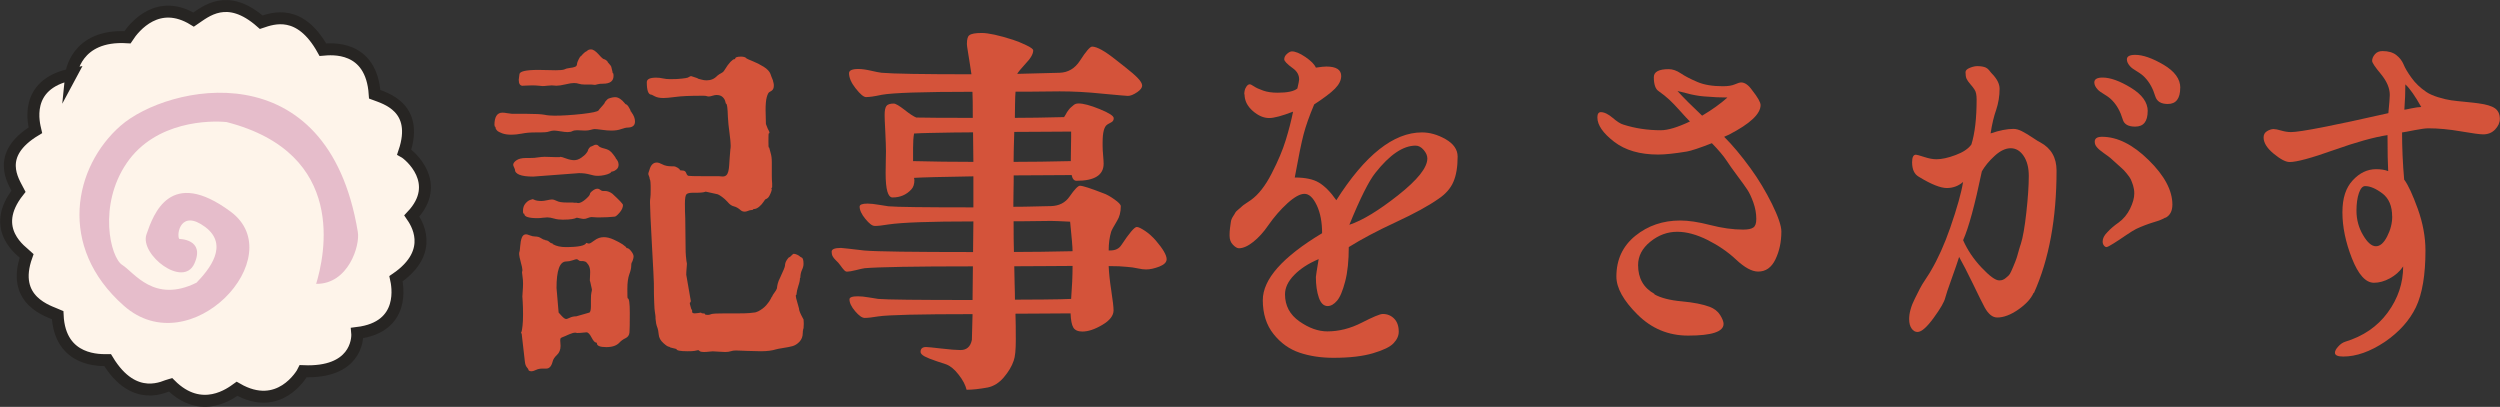 <?xml version="1.0" encoding="UTF-8"?>
<svg id="_レイヤー_1" data-name="レイヤー_1" xmlns="http://www.w3.org/2000/svg" viewBox="0 0 297.16 48.36">
  <rect x="0" y="0" width="297.16" height="48.36" fill="#333333" stroke="none"/>
  <defs>
    <style>
      .cls-1 {
        fill: #e6bdcb;
      }

      .cls-2 {
        fill: #fef4ea;
        stroke: #272523;
        stroke-miterlimit: 10;
        stroke-width: 1.42px;
      }

      .cls-3 {
        fill: #d4533a;
      }
    </style>
  </defs>
  <g>
    <path class="cls-3" d="M58.77,14.88c0-.99.32-1.49.95-1.49.14,0,.34.02.62.07.27.04.45.07.54.07h1.77c.99,0,1.68.04,2.06.11.38.08.78.11,1.2.11.93,0,2.01-.07,3.24-.2,1.22-.14,1.89-.28,2-.43.03-.06.16-.22.39-.47.23-.25.35-.41.35-.47,0-.03.06-.11.19-.25.12-.13.2-.2.23-.2.3-.12.58-.18.82-.18.19,0,.38.07.58.2.19.13.35.28.47.43.12.15.2.23.23.23.08,0,.17.08.27.23.1.15.17.29.23.4l.08.23c.05,0,.08.03.08.09.27.36.41.72.41,1.08,0,.45-.26.69-.78.72-.25,0-.53.06-.85.18-.32.12-.71.18-1.17.18-.33,0-.71-.03-1.13-.09-.43-.06-.71-.09-.85-.09-.11,0-.27.03-.47.09-.21.06-.43.09-.68.09-.11,0-.27,0-.49-.02-.22-.01-.37-.02-.45-.02-.25,0-.44.04-.58.11-.14.08-.33.11-.58.11-.19,0-.47-.03-.82-.09-.36-.06-.62-.09-.78-.09s-.36.04-.58.11c-.22.08-.56.11-1.03.11h-.58c-.6,0-1.15.04-1.63.14-.48.09-.89.13-1.22.13-.44,0-.81-.05-1.11-.16-.3-.11-.51-.22-.62-.34-.11-.12-.17-.22-.17-.32s-.03-.13-.08-.13c-.03-.03-.04-.09-.04-.18ZM73.53,19.56c0,.24-.08.43-.23.56-.15.13-.3.22-.43.25l-.21.04c0,.06-.07.13-.21.2-.14.08-.34.14-.6.2-.26.06-.53.09-.8.09s-.59-.05-.95-.16c-.36-.1-.78-.16-1.28-.16l-5.44.41c-1.46,0-2.18-.29-2.18-.86,0-.03-.04-.11-.1-.25-.07-.13-.1-.23-.1-.29,0-.18.13-.36.39-.54.26-.18.64-.27,1.13-.27h.49c.36,0,.67-.02.93-.07.26-.04.53-.07.8-.07.17,0,.41,0,.72.02.32.01.53.02.64.02h.33c.08,0,.13,0,.14-.02.01-.01.03-.02.06-.02.08,0,.3.07.66.2.36.13.67.2.95.2s.55-.09.82-.27c.27-.18.48-.36.62-.54.14-.18.21-.3.21-.36s.05-.15.14-.27c.1-.12.17-.18.23-.18l.21-.09c.14-.09.26-.13.37-.13s.21.04.29.13c.08.12.31.23.68.32s.62.21.76.36c.03,0,.14.12.33.36.19.24.29.39.29.45.22.24.33.48.33.72ZM62.15,10.2c-.33,0-.49-.24-.49-.72l.08-.63c0-.36.74-.54,2.23-.54.25,0,.61,0,1.09.02.48.02.82.02,1.01.02.49,0,.82-.03.99-.09.17-.09.38-.15.66-.18.27-.03.49-.07.64-.14.15-.06.23-.18.23-.36,0-.09.06-.26.19-.52.12-.25.21-.38.27-.38l.25-.27c.19-.18.3-.27.33-.27s.1-.04.21-.14c.11-.09.25-.13.41-.13.25,0,.54.2.89.58.34.39.56.58.64.58.06,0,.14.04.27.13.12.09.19.17.19.23l.12.14c.05.06.12.14.21.25.08.11.12.2.12.29.08.3.12.47.12.49,0,.09.01.14.04.14.06,0,.08.11.08.31,0,.63-.41.94-1.24.94-.28,0-.5.02-.66.07-.17.04-.26.07-.29.07-.06,0-.13,0-.23-.02s-.25-.02-.47-.02h-.54c-.27,0-.5-.03-.68-.09-.18-.06-.38-.09-.6-.09s-.56.05-1.01.16c-.45.11-.82.16-1.09.16-.06,0-.14,0-.25-.02-.11-.01-.21-.02-.29-.02-.14,0-.32.02-.54.04-.22.03-.4.04-.54.04-.06,0-.21-.01-.45-.04-.25-.03-.52-.04-.82-.04-.14,0-.34,0-.6.02-.26.02-.42.02-.47.02ZM64.83,28.56c.17,0,.32.06.45.18.14.12.23.18.29.18.08,0,.12.02.12.04,0,.06.03.09.08.09.38.21.88.32,1.48.32,1.51,0,2.32-.17,2.43-.5.03,0,.08.02.14.04.07.03.13.04.19.04.11,0,.33-.13.66-.38.33-.25.7-.38,1.11-.38.36,0,.75.1,1.17.29.43.2.78.38,1.05.56l.41.32s.04.03.04.09c0,.03.03.04.08.04.14,0,.3.12.49.36s.29.45.29.63c0,.12-.03.28-.1.47-.07.2-.12.29-.14.29-.03.12-.04.24-.04.36,0,.27-.08.61-.23,1.01-.15.41-.23.98-.23,1.73s.01,1.12.04,1.12c.17,0,.25.58.25,1.75,0,1.23-.01,2-.04,2.32-.03.31-.19.54-.47.67s-.53.31-.72.52c-.33.36-.85.54-1.57.54s-1.11-.15-1.11-.45c0-.06-.03-.09-.08-.09-.16,0-.35-.2-.56-.61s-.41-.61-.6-.61c-.06,0-.2.02-.43.04-.23.03-.45.04-.64.04-.06,0-.1,0-.14-.02-.04-.01-.08-.02-.1-.02-.19,0-.43.06-.7.18l-.62.27c-.25.09-.39.16-.43.2-.04.04-.06.14-.06.29,0,.06,0,.16.02.29.01.13.02.25.02.34,0,.45-.14.81-.43,1.08-.29.27-.46.54-.52.81-.14.54-.39.81-.74.81h-.45c-.3,0-.56.05-.78.16-.22.1-.39.16-.5.16-.27,0-.41-.08-.41-.22,0-.03-.06-.12-.19-.27-.12-.15-.2-.39-.23-.72l-.37-3.24-.08-.13.08-.18c.03-.12.06-.34.1-.67.04-.33.06-.76.06-1.3,0-.57-.01-1.08-.04-1.53l-.04-.63c0-.06.01-.27.04-.63s.04-.66.04-.9c0-.3-.02-.57-.06-.81-.04-.24-.06-.41-.06-.5,0-.06.01-.13.04-.22v-.14c0-.12-.06-.41-.19-.88-.12-.46-.19-.77-.19-.92v-.18c.05-.12.1-.38.12-.79.03-.41.09-.74.19-1.01.1-.27.27-.41.52-.41.08,0,.23.04.45.13.22.09.43.13.62.13.27,0,.51.07.7.2.19.13.36.2.49.2ZM68.13,24.1h.41l.17.04c.25,0,.54-.15.89-.45.34-.3.52-.51.52-.63,0-.09.1-.22.31-.38.21-.17.4-.25.6-.25.11,0,.22.04.33.14.11.09.21.13.29.13h.25c.3,0,.59.11.87.31.82.75,1.25,1.2,1.28,1.35,0,.3-.14.61-.41.92-.28.32-.47.47-.58.47-.55.06-1.14.09-1.77.09-.25,0-.47,0-.66-.02-.19-.01-.3-.02-.33-.02-.11,0-.25.04-.43.11-.18.08-.34.11-.47.11-.11,0-.27-.02-.47-.07s-.34-.07-.39-.07c-.03,0-.07.02-.12.05-.06.03-.2.07-.43.11-.23.04-.6.07-1.09.07-.39,0-.73-.04-1.03-.13-.3-.09-.58-.14-.82-.14-.11,0-.28.02-.52.04-.23.03-.45.05-.64.05-1.04,0-1.57-.17-1.57-.5,0-.03-.03-.04-.08-.04s-.08-.11-.08-.32c0-.36.1-.65.29-.88.19-.22.38-.37.58-.43l.29-.09s.08.02.17.07c.08.04.2.08.35.11.15.03.32.04.52.04.17,0,.38-.03.66-.09.27-.06.47-.09.58-.09.17,0,.36.06.6.18.23.12.61.18,1.13.18h.87ZM69.24,31.03h-.21c-.11,0-.2-.04-.27-.11-.07-.07-.14-.11-.23-.11-.06,0-.21.04-.47.13-.26.09-.52.14-.76.14-.77,0-1.15,1.05-1.15,3.15l.25,2.92s.15.17.37.41c.22.24.4.36.54.36.05,0,.2-.05.43-.16.23-.11.49-.16.76-.16l1.57-.45c.11-.09.17-.34.17-.76v-.81c0-.39.02-.66.06-.81.04-.15.06-.27.06-.36l-.21-.95s-.04-.04-.04-.13c0-.06,0-.21.02-.45.01-.24.02-.42.02-.54,0-.36-.07-.64-.21-.86-.14-.21-.26-.34-.37-.38-.11-.04-.22-.07-.33-.07ZM95.09,33.01c0,.27-.06.58-.19.95-.12.36-.2.72-.23,1.08-.06,0-.08.04-.08.13,0,.12.06.39.19.81.12.42.19.65.19.68,0,.12.04.28.12.47.08.2.17.37.25.52l.12.23c.05,0,.08.2.08.58,0,.45-.03.67-.08.67-.03.03-.01.06.04.09-.06,0-.08.12-.08.36,0,.42-.13.76-.39,1.04-.26.27-.54.44-.82.52s-.66.15-1.11.22c-.45.07-.74.13-.84.16-.47.15-1.07.23-1.81.23-.36,0-.89-.02-1.61-.04-.71-.03-1.17-.05-1.36-.05-.25,0-.45.03-.62.09-.17.06-.39.09-.66.09-.19,0-.46-.02-.8-.04-.34-.03-.57-.04-.68-.04-.06,0-.21.01-.45.04-.25.03-.45.04-.62.04-.25,0-.41-.04-.49-.11-.08-.08-.14-.11-.17-.11s-.06,0-.1.02c-.04.02-.16.04-.35.07-.19.03-.47.04-.82.04-.88,0-1.32-.09-1.32-.27l-.37-.09c-.27-.06-.41-.1-.41-.13-.03-.03-.06-.04-.08-.04-.14,0-.37-.15-.7-.45s-.51-.63-.54-.99c-.03-.36-.09-.67-.19-.92-.1-.25-.16-.58-.19-.97,0-.15,0-.29-.02-.41-.01-.12-.04-.25-.06-.41-.03-.15-.06-.52-.08-1.1-.03-.58-.04-1.36-.04-2.32,0-.3-.08-1.81-.23-4.54-.15-2.73-.23-4.42-.23-5.08,0-.15.01-.32.04-.52.03-.19.04-.5.04-.92,0-.39,0-.68-.02-.88-.01-.19-.04-.32-.06-.36-.03-.04-.04-.08-.04-.11,0-.09-.03-.19-.08-.31-.06-.12-.08-.21-.08-.27s.03-.18.1-.36c.07-.18.1-.28.1-.31.17-.45.44-.67.82-.67.17,0,.38.08.66.22.27.15.65.23,1.11.23h.21c.14,0,.29.05.47.16.18.11.27.19.27.25s.11.09.33.09.36.1.43.29c.07.2.16.31.27.34.19.03.69.04,1.48.04h1.77c.27,0,.46,0,.56.02s.17.02.23.02c.19,0,.34-.04.45-.14.11-.09.19-.25.25-.47.05-.23.09-.45.1-.68.01-.22.03-.52.06-.9.03-.38.05-.71.08-1.01.03-.12.04-.29.04-.5,0-.3-.05-.79-.14-1.49-.1-.69-.16-1.32-.19-1.89-.03-1.05-.1-1.57-.21-1.57-.03,0-.06-.09-.1-.27-.04-.18-.14-.35-.31-.52-.17-.16-.41-.25-.74-.25-.11,0-.27.03-.47.09-.21.06-.35.09-.43.09-.11,0-.2-.02-.27-.05-.07-.03-.23-.04-.47-.04-1.46,0-2.53.04-3.22.14-.69.09-1.17.13-1.44.13-.44,0-.78-.07-1.03-.2-.25-.14-.39-.2-.41-.2-.36,0-.54-.5-.54-1.48,0-.36.37-.54,1.11-.54.27,0,.54.03.8.09.26.06.56.09.89.09.58,0,1.04-.02,1.4-.07.36-.04.58-.08.66-.11.08-.03.15-.07.21-.11s.12-.07.21-.07l.7.23.16.09c.11.03.25.07.43.11.18.05.36.07.56.07.49,0,.91-.18,1.24-.54.14-.12.3-.23.47-.31.18-.09.31-.21.39-.36.27-.45.52-.78.72-.99.21-.21.35-.31.43-.31s.12-.01.12-.04c0-.18.23-.27.7-.27.33,0,.55.08.66.22.03.03.27.14.72.32.45.18.89.4,1.32.67.43.27.69.56.8.85.03.09.07.2.12.34.05.14.1.25.14.34.04.09.06.17.06.23l.04.14c.03.12.04.22.04.31,0,.24-.05.41-.14.52-.1.11-.21.19-.35.25-.14.06-.25.27-.35.63-.1.36-.14.89-.14,1.57l.04,1.62.21.54c.14.24.21.4.21.49,0,.06-.03.09-.08.09-.03,0-.04.3-.04.9,0,.51.01.77.04.77.05,0,.08.04.08.13,0,.03.05.2.14.52.1.31.14.68.14,1.1v1.57c0,.33.01.65.04.95v.45c0,.06-.03.09-.08.09-.03.03-.01.08.04.13l-.04.23c-.06.18-.14.38-.25.58-.11.21-.26.34-.45.4-.03,0-.11.11-.25.32-.14.21-.31.41-.52.58s-.42.27-.64.27l-.08.04c0,.06-.1.09-.29.09-.06,0-.16.03-.31.09-.15.06-.28.09-.39.09-.19,0-.36-.06-.49-.18-.27-.24-.54-.39-.8-.45-.26-.06-.52-.24-.76-.54-.22-.24-.43-.43-.64-.58-.21-.15-.35-.24-.43-.27l-.12-.05-1.4-.31-.12.04c-.08.03-.22.05-.41.07-.19.02-.45.02-.78.02h-.17c-.44,0-.71.07-.82.2-.11.14-.17.5-.17,1.1,0,.63.01,1.2.04,1.71l.04,3.47c0,.42.01.77.04,1.06.03.29.05.47.06.56.01.09.03.17.04.22.01.06.02.11.02.13,0,.06-.01.24-.04.54-.03.3-.04.56-.04.76l.54,3.11c0,.12-.03.18-.08.18-.03.03-.04.06-.04.09,0,.06.03.18.08.36l.08.27c0,.09.03.13.08.13.03,0,.04.09.04.27,0,.12.11.18.33.18.08,0,.21-.01.39-.04s.28-.05.31-.05.06.02.08.05.08.04.17.04c.17,0,.25.03.25.09s.1.09.29.09c.08,0,.16,0,.23-.02.07-.01.14-.04.21-.07.07-.03.26-.05.58-.07.32-.01.72-.02,1.22-.02h1.61c.47,0,.86-.01,1.17-.04.32-.03.52-.05.62-.07.1-.01.17-.04.23-.07.05-.03.1-.04.12-.04.41-.21.75-.46,1.01-.76.26-.3.43-.55.52-.74s.14-.29.17-.29c.03-.03.04-.06.04-.09s.08-.15.23-.36c.15-.21.23-.33.23-.36l.04-.09s.04-.04.04-.13.03-.25.08-.47c.05-.22.15-.47.29-.74.38-.81.58-1.29.58-1.44,0-.21.07-.43.21-.65.14-.22.25-.34.33-.34.03,0,.1-.07.23-.2.12-.13.21-.2.27-.2.11,0,.25.04.41.11.17.08.29.16.37.25l.17.09c.14.06.21.31.21.76,0,.21-.06.45-.19.72-.12.27-.19.58-.19.95Z"/>
    <path class="cls-3" d="M103.95,26.85c-.28,0-.64-.28-1.09-.83-.45-.55-.68-1.04-.68-1.46,0-.24.32-.36.95-.36.36,0,.8.05,1.32.14.52.09.91.15,1.15.18.99.09,4.36.13,10.1.13v-3.69c-3.71.06-6.06.12-7.05.18,0,.03,0,.08.02.13.01.06.02.11.02.13,0,.48-.12.86-.37,1.12-.58.63-1.32.95-2.23.95-.55,0-.82-.96-.82-2.88,0-.36,0-.85.02-1.46.01-.61.02-1,.02-1.15,0-.51-.03-1.29-.08-2.34-.06-1.05-.08-1.71-.08-1.98,0-.51.07-.86.21-1.06.14-.19.43-.29.87-.29.22,0,.65.25,1.28.74.63.5,1.1.8,1.4.92,1.15.03,3.39.04,6.72.04,0-1.5-.01-2.53-.04-3.1-5.88,0-9.48.12-10.8.36-.82.18-1.44.27-1.85.27-.28,0-.69-.34-1.24-1.04-.52-.66-.78-1.26-.78-1.8,0-.33.37-.5,1.11-.5.41,0,.91.07,1.48.2.58.13,1,.22,1.28.25,1.37.12,4.93.18,10.68.18-.06-.36-.12-.82-.21-1.37-.08-.55-.16-1.03-.23-1.44-.07-.4-.1-.67-.1-.79,0-.57.1-.92.29-1.04.22-.18.71-.27,1.48-.27s2.03.27,3.71.81c.47.15.98.36,1.55.63s.85.48.85.63c0,.42-.3.95-.91,1.58-.58.63-.91,1.04-.99,1.21,2.53-.06,4.21-.1,5.03-.13,1.02-.03,1.83-.51,2.43-1.44.71-1.11,1.2-1.67,1.44-1.67.58,0,1.54.54,2.89,1.62l1.03.81c.69.54,1.2.98,1.53,1.33.33.35.5.64.5.88s-.19.5-.58.77c-.44.3-.81.45-1.11.45-.14,0-1.17-.09-3.09-.27-1.73-.18-3.41-.27-5.03-.27-.11,0-.77,0-1.98.02-1.21.02-2.29.02-3.26.02-.03.3-.05.8-.06,1.51-.01.7-.02,1.24-.02,1.6,1.59,0,3.54-.03,5.85-.09.03-.03.08-.12.17-.27.08-.15.14-.25.18-.32.04-.06.11-.16.21-.29.1-.13.19-.23.27-.29.08-.06.17-.13.27-.23.1-.09.2-.15.31-.18.11-.03.22-.04.33-.04.55,0,1.38.22,2.49.67,1.11.45,1.67.81,1.67,1.08,0,.15-.04.26-.1.34-.07.08-.19.16-.37.25-.18.09-.28.15-.31.18-.36.24-.54.93-.54,2.07v.5c0,.27.02.63.06,1.08.04.45.06.78.06.99,0,1.35-1.07,2.03-3.22,2.03-.3,0-.49-.23-.58-.68-.58,0-1.66,0-3.24.02-1.58.02-2.8.02-3.65.02,0,.48,0,1.09-.02,1.82-.01.74-.02,1.22-.02,1.46v.45c.52,0,1.13,0,1.81-.02.69-.01,1.25-.03,1.69-.04.44-.01.77-.02.99-.02.96-.03,1.69-.41,2.18-1.12.6-.87,1.02-1.3,1.24-1.3.33,0,1.26.3,2.8.9.36.12.79.36,1.3.72.51.36.76.63.76.81,0,.69-.15,1.28-.45,1.75-.41.69-.65,1.12-.7,1.3-.19.63-.29,1.37-.29,2.21h.21c.6,0,1.04-.22,1.32-.67.93-1.41,1.54-2.12,1.81-2.12.19,0,.52.16.99.47.47.32.89.7,1.28,1.15.85.99,1.28,1.73,1.28,2.21,0,.36-.29.65-.87.88-.58.22-1.1.34-1.57.34-.28,0-.61-.04-1.01-.13-.4-.09-.83-.15-1.3-.18-.49-.06-1.21-.09-2.14-.09.03.78.13,1.75.31,2.92.18,1.17.27,1.95.27,2.34,0,.63-.45,1.21-1.34,1.73-.89.53-1.68.79-2.37.79-.52,0-.88-.16-1.07-.47-.19-.32-.3-.88-.33-1.69-.52,0-1.54,0-3.05.02-1.51.02-2.68.02-3.5.02.03.84.04,1.88.04,3.1s-.08,2.03-.25,2.48c-.22.66-.61,1.32-1.17,1.98-.56.66-1.2,1.06-1.92,1.21-.99.18-1.83.27-2.51.27-.14-.57-.45-1.17-.95-1.8-.49-.63-.99-1.04-1.48-1.22-.08-.03-.45-.15-1.09-.36-.65-.21-1.13-.41-1.46-.58-.33-.18-.49-.36-.49-.54,0-.39.22-.58.66-.58.17,0,.77.06,1.81.18,1.04.12,1.8.18,2.27.18.74,0,1.2-.4,1.36-1.21,0-.3.03-1.32.08-3.06-6.27,0-10,.09-11.21.27-.71.12-1.25.18-1.61.18-.3,0-.68-.26-1.13-.79-.45-.52-.68-1-.68-1.42,0-.24.33-.36.99-.36.36,0,.79.04,1.3.13s.89.15,1.13.18c.99.09,4.73.13,11.21.13,0-.42,0-1.08.02-1.98.01-.9.02-1.57.02-2.02-6.93,0-11.21.08-12.86.22-.22.03-.57.11-1.05.23s-.83.18-1.05.18c-.06,0-.11-.01-.17-.04-.06-.03-.12-.08-.19-.16-.07-.07-.13-.15-.19-.22-.06-.07-.13-.18-.23-.31-.1-.14-.19-.25-.27-.34-.03-.03-.12-.13-.29-.29-.17-.16-.29-.32-.37-.47-.08-.15-.12-.33-.12-.54,0-.3.37-.45,1.11-.45.14,0,1.07.11,2.8.31,1.43.12,5.73.18,12.9.18,0-.42,0-1.05.02-1.89.01-.84.02-1.42.02-1.75-5.11,0-8.48.12-10.1.36-.71.12-1.26.18-1.65.18ZM115.7,19.24c0-.36,0-.94-.02-1.73s-.02-1.39-.02-1.78c-.52,0-1.3,0-2.33.02-1.03.02-1.94.03-2.72.05-.78.01-1.44.04-1.96.07-.08.42-.12,1-.12,1.75v1.53c2.31.06,4.7.09,7.17.09ZM120.48,19.24c2.06,0,4.33-.03,6.8-.09,0-.36,0-.87.02-1.53s.02-1.11.02-1.35v-.63c-.55,0-1.61,0-3.17.02-1.57.02-2.76.02-3.59.02-.05,1.56-.08,2.75-.08,3.56ZM120.52,29.95c1.95,0,4.27-.03,6.97-.09,0-.45-.1-1.62-.29-3.51-1.15-.06-1.91-.09-2.27-.09-.11,0-.68,0-1.71.02-1.03.02-1.94.02-2.74.02,0,1.59.01,2.81.04,3.65ZM120.56,31.66c0,.42.01,1.08.04,1.98.03.9.04,1.56.04,1.98.74,0,1.88,0,3.42-.02,1.54-.01,2.62-.04,3.26-.07.11-1.44.17-2.75.17-3.92-.44,0-1.47,0-3.09.02-1.62.02-2.9.02-3.83.02Z"/>
    <path class="cls-3" d="M147.9,11.23c0-.3.05-.55.14-.74.1-.19.19-.32.27-.38.08-.06.17-.09.25-.09s.25.08.5.25c.25.17.61.33,1.09.5.48.17,1.05.25,1.71.25,1.15,0,1.94-.16,2.35-.5.14-.6.21-.96.21-1.08,0-.54-.26-.99-.78-1.35-.66-.48-.99-.83-.99-1.04,0-.24.11-.46.33-.65.22-.19.41-.29.58-.29.41,0,.95.22,1.61.67s1.07.87,1.24,1.26c.58-.09.99-.13,1.24-.13,1.18,0,1.77.38,1.77,1.12,0,.51-.25,1.01-.74,1.51-.49.5-1.32,1.12-2.47,1.87-.58,1.38-1,2.56-1.26,3.56-.26.99-.61,2.7-1.05,5.13,1.24,0,2.2.2,2.88.61s1.37,1.1,2.06,2.09c3.41-5.37,6.8-8.06,10.18-8.06.93,0,1.88.27,2.82.81s1.42,1.23,1.42,2.07c0,1.23-.17,2.23-.51,3.01-.34.78-.94,1.46-1.79,2.02-1.15.81-2.83,1.73-5.03,2.75-2.2,1.02-4.07,2.01-5.61,2.97,0,1.62-.14,2.99-.43,4.09-.29,1.11-.61,1.88-.97,2.29-.36.42-.73.63-1.11.63-.47,0-.82-.34-1.05-1.01-.23-.67-.35-1.49-.35-2.45,0-.09.11-.79.33-2.12-1.21.51-2.18,1.14-2.91,1.89-.73.75-1.09,1.51-1.09,2.29,0,1.35.57,2.42,1.71,3.22,1.14.8,2.25,1.19,3.32,1.19,1.37,0,2.73-.34,4.08-1.03,1.35-.69,2.18-1.04,2.51-1.04.55,0,1,.19,1.36.56s.54.89.54,1.55c0,.48-.21.94-.62,1.37-.41.44-1.23.83-2.45,1.19s-2.78.54-4.68.54c-1.48,0-2.83-.2-4.04-.61s-2.24-1.14-3.09-2.21c-.85-1.06-1.28-2.41-1.28-4.03,0-2.49,2.35-5.14,7.05-7.96,0-1.32-.21-2.43-.64-3.33-.43-.9-.91-1.35-1.46-1.35-.52,0-1.2.38-2.02,1.12-.82.75-1.58,1.62-2.27,2.61-.55.81-1.15,1.47-1.79,1.98s-1.22.76-1.71.76c-.19,0-.43-.13-.7-.41-.28-.27-.41-.64-.41-1.12,0-.33.02-.64.06-.92s.08-.53.1-.72c.03-.19.11-.4.25-.61.14-.21.23-.36.27-.45.04-.09.17-.22.39-.4.22-.18.36-.3.41-.36.05-.06.23-.19.52-.38.29-.19.47-.32.56-.38.88-.63,1.7-1.68,2.45-3.15.76-1.47,1.31-2.79,1.67-3.96.36-1.17.65-2.29.87-3.38-1.32.51-2.27.76-2.84.76-.66,0-1.31-.28-1.96-.85-.65-.57-.97-1.23-.97-1.98ZM163.48,20.55c-.77.96-1.8,3.01-3.09,6.17,1.54-.51,3.47-1.68,5.79-3.51s3.48-3.29,3.48-4.37c0-.33-.14-.67-.43-1.01-.29-.34-.61-.52-.97-.52-1.48,0-3.08,1.08-4.78,3.24Z"/>
    <path class="cls-3" d="M196.66,34.99c.74.42,1.82.7,3.24.83s2.52.35,3.32.65c.55.21.96.53,1.24.97.27.44.41.79.41,1.06,0,.93-1.4,1.39-4.21,1.39-2.34,0-4.34-.83-6.02-2.5-1.68-1.67-2.51-3.17-2.51-4.52,0-2.01.75-3.62,2.25-4.84,1.5-1.21,3.28-1.82,5.34-1.82.99,0,2.18.18,3.57.54,1.39.36,2.69.54,3.9.54.58,0,.98-.08,1.22-.25s.35-.5.35-1.01c0-.66-.12-1.31-.35-1.96-.23-.64-.47-1.15-.72-1.53-.25-.38-.65-.93-1.2-1.67s-.95-1.3-1.2-1.69c-.41-.63-1.02-1.35-1.81-2.16-1.46.57-2.45.9-2.97.99-1.46.24-2.6.36-3.42.36-2.17,0-3.92-.51-5.24-1.53-1.32-1.02-1.98-1.98-1.98-2.88,0-.42.14-.63.41-.63.41,0,.88.23,1.4.67.52.45.95.72,1.28.81,1.4.45,2.89.67,4.45.67.83,0,1.98-.34,3.46-1.04-.27-.27-.67-.69-1.17-1.26-.51-.57-.94-1.02-1.3-1.35-.36-.33-.77-.66-1.24-.99-.38-.24-.58-.79-.58-1.67,0-.63.59-.95,1.77-.95.47,0,.95.17,1.44.5.49.33,1.14.67,1.94,1.01.8.35,1.81.52,3.05.52.6,0,1.08-.07,1.42-.22.34-.15.6-.23.76-.23.44,0,.88.31,1.32.94.66.84.99,1.43.99,1.75,0,1.05-1.25,2.22-3.75,3.51-.08.03-.18.08-.29.13l-.29.13c1.02,1.02,2.06,2.27,3.13,3.74.96,1.32,1.81,2.74,2.56,4.25.74,1.51,1.11,2.6,1.11,3.26,0,1.23-.23,2.33-.7,3.31-.47.98-1.15,1.46-2.06,1.46-.74,0-1.62-.48-2.64-1.44-.96-.9-2.09-1.67-3.38-2.32-1.29-.64-2.49-.97-3.59-.97-1.18,0-2.25.4-3.22,1.19s-1.44,1.72-1.44,2.77c0,1.56.64,2.7,1.94,3.42ZM205.32,11.59c-.77,0-1.69-.04-2.76-.13-.36-.03-.71-.07-1.05-.14-.34-.06-.71-.14-1.09-.25-.39-.1-.73-.19-1.03-.25.74.81,1.72,1.79,2.93,2.93,1.21-.72,2.21-1.44,3.01-2.16Z"/>
    <path class="cls-3" d="M241.72,34.81c-.3.69-.91,1.35-1.81,1.98s-1.75.95-2.51.95c-.55,0-1.04-.39-1.48-1.17-.3-.57-.78-1.52-1.42-2.86-.65-1.33-1.19-2.39-1.63-3.17-.17.54-.46,1.4-.89,2.59-.43,1.19-.68,1.94-.76,2.27-.11.48-.57,1.28-1.38,2.39-.81,1.11-1.45,1.67-1.92,1.67-.27,0-.51-.14-.7-.41-.19-.27-.29-.64-.29-1.12,0-.36.05-.74.17-1.15.11-.41.28-.84.52-1.31.23-.46.43-.85.58-1.15.15-.3.39-.7.72-1.19.33-.5.52-.8.58-.92.85-1.44,1.62-3.15,2.31-5.13.82-2.37,1.33-4.19,1.53-5.45-.55.48-1.2.72-1.94.72s-1.88-.45-3.34-1.35c-.52-.3-.78-.87-.78-1.71,0-.6.15-.9.45-.9.11,0,.44.09.99.27.55.18,1.03.27,1.44.27.63,0,1.39-.16,2.29-.5.89-.33,1.52-.75,1.88-1.26.41-1.32.62-3.11.62-5.35,0-.54-.08-.93-.25-1.17-.11-.18-.28-.4-.5-.65-.22-.25-.37-.47-.45-.65-.08-.18-.12-.43-.12-.77,0-.21.17-.38.52-.52.34-.14.64-.2.89-.2.19,0,.37.02.54.04.17.03.3.07.41.11.11.05.21.11.29.18.08.08.14.14.19.2.04.06.09.12.14.18.05.06.1.11.12.14.63.63.95,1.25.95,1.84,0,.87-.14,1.71-.41,2.52-.27.75-.49,1.68-.66,2.79,1.04-.36,1.95-.54,2.72-.54.3,0,.63.09.99.27.36.18.77.43,1.24.74.47.32.8.52.99.61,1.26.69,1.9,1.8,1.9,3.33,0,5.7-.89,10.55-2.68,14.54ZM233.35,28.56c.5,1.14,1.22,2.22,2.18,3.24.96,1.02,1.66,1.53,2.1,1.53.17,0,.31-.02.43-.07.12-.05.25-.12.37-.23.12-.1.23-.2.33-.29.1-.09.19-.25.29-.47.1-.23.17-.4.23-.52.05-.12.14-.32.25-.61.11-.29.19-.5.23-.65s.11-.4.21-.74c.1-.34.17-.59.23-.74.25-.78.47-2.03.66-3.76.19-1.72.29-3.17.29-4.34,0-.99-.21-1.79-.62-2.39-.41-.6-.92-.9-1.53-.9s-1.24.3-1.9.9c-.66.6-1.17,1.22-1.53,1.85-.83,3.99-1.57,6.72-2.23,8.19ZM255.28,13.21c0,1.23-.49,1.84-1.48,1.84-.83,0-1.32-.28-1.48-.85-.28-.93-.69-1.68-1.24-2.25-.22-.24-.53-.48-.93-.72-.4-.24-.67-.43-.8-.58-.28-.3-.41-.58-.41-.85,0-.39.33-.58.99-.58.91,0,2.03.4,3.36,1.21s2,1.74,2,2.79ZM257.38,25.86c-.28.18-.74.37-1.4.56-.66.2-1.35.46-2.06.79-.25.12-.65.37-1.2.74-.55.38-1.05.71-1.5.99-.45.29-.74.43-.84.43s-.21-.07-.31-.2c-.1-.13-.14-.29-.14-.47,0-.36.18-.72.54-1.08.38-.42.84-.81,1.36-1.17.58-.42,1.03-.97,1.36-1.64.33-.68.5-1.28.5-1.82,0-.33-.05-.64-.14-.94-.1-.3-.19-.54-.27-.72-.08-.18-.25-.42-.5-.72-.25-.3-.43-.5-.54-.58-.11-.09-.35-.31-.72-.65s-.6-.55-.68-.61c-.11-.09-.36-.28-.76-.56s-.68-.52-.84-.72c-.17-.19-.25-.41-.25-.65,0-.39.29-.58.87-.58,1.81,0,3.66.92,5.54,2.77,1.88,1.84,2.82,3.61,2.82,5.29,0,.75-.27,1.28-.82,1.57ZM259.15,10.42c0,1.29-.49,1.94-1.48,1.94-.8,0-1.29-.3-1.48-.9-.28-.93-.69-1.68-1.24-2.25-.22-.24-.53-.48-.93-.72-.4-.24-.67-.43-.8-.58-.28-.3-.41-.58-.41-.85,0-.36.33-.54.99-.54.91,0,2.03.39,3.36,1.17,1.33.78,2,1.7,2,2.75Z"/>
    <path class="cls-3" d="M285.78,21.36c.47.63,1,1.79,1.61,3.47.6,1.68.91,3.33.91,4.95,0,2.91-.38,5.15-1.13,6.73-.76,1.58-1.99,2.95-3.69,4.12-1.76,1.17-3.41,1.75-4.95,1.75-.66,0-.99-.15-.99-.45,0-.21.13-.46.39-.74.26-.29.53-.47.8-.56,2.17-.66,3.87-1.82,5.09-3.49,1.22-1.67,1.83-3.49,1.83-5.47-.41.6-.94,1.07-1.59,1.42-.65.35-1.27.52-1.88.52-.99,0-1.86-.97-2.62-2.9s-1.13-3.76-1.13-5.47.41-2.92,1.22-3.8,1.74-1.33,2.78-1.33c.58,0,1.06.08,1.44.23-.05-.84-.08-2.27-.08-4.28-1.59.24-3.72.83-6.39,1.78-2.67.95-4.41,1.42-5.24,1.42-.47,0-1.1-.33-1.9-.99-.8-.66-1.2-1.3-1.2-1.94,0-.33.14-.58.41-.74.27-.16.54-.25.78-.25.19,0,.5.06.91.18.41.12.8.18,1.15.18,1.1,0,4.96-.75,11.58-2.25.11-1.14.17-1.86.17-2.16,0-.81-.35-1.63-1.05-2.48-.7-.84-1.05-1.36-1.05-1.57,0-.27.11-.53.33-.79s.52-.38.91-.38c.69,0,1.23.16,1.63.47s.69.69.87,1.12c.18.44.49.97.95,1.6.45.63,1.04,1.19,1.75,1.67.36.24.83.45,1.42.63.59.18,1.1.3,1.53.36.43.06,1.03.13,1.81.2.78.08,1.26.13,1.42.16.93.12,1.59.32,1.98.59.38.27.58.69.58,1.26,0,.45-.19.87-.56,1.26s-.85.58-1.42.58c-.38,0-1.27-.12-2.66-.36-1.39-.24-2.67-.36-3.85-.36-.36,0-.91.08-1.65.22-.74.15-1.24.24-1.48.27,0,1.8.08,3.68.25,5.62ZM284.34,25.72c0-1.23-.39-2.14-1.15-2.72-.77-.58-1.46-.88-2.06-.88-.3,0-.55.28-.74.83-.19.56-.29,1.25-.29,2.09,0,1.05.26,2.02.78,2.9.52.89,1.03,1.33,1.53,1.33s.94-.39,1.34-1.17c.4-.78.6-1.57.6-2.38ZM285.91,10.02c0,.93-.04,1.94-.12,3.02.05,0,.34-.05.84-.16.51-.1.9-.16,1.17-.16-.74-1.32-1.37-2.22-1.9-2.7Z"/>
  </g>
  <g>
    <path class="cls-2" d="M8.45,8.87s.47-4.83,6.7-4.44c.86-1.32,3.66-4.68,7.87-2.1,1.4-.94,3.97-3.27,8.03.31,1.4-.47,4.6-1.64,7.33,3.27.94-.08,5.77-.62,6.16,5.3,1.25.47,5.3,1.56,3.51,6.86.6.33,4.62,3.67.9,7.6.41.6,2.96,4.16-1.88,7.46.15.68,1.24,5.74-4.61,6.45.08.86-.26,4.8-6.41,4.54-.15.32-2.86,4.99-7.88,2.09-.67.48-4.21,3.23-7.92-.49-.56.14-4.27,2.36-7.46-2.92-.69,0-5.69.31-5.94-5.35-1.01-.45-5.62-1.67-3.68-7.05-.47-.45-4.58-3.12-.97-7.67-.62-1.21-2.81-4.34,2.01-7.25-.14-.62-1.52-5.44,4.25-6.63Z"/>
    <path class="cls-1" d="M21.29,28.4s3.14,0,1.81,2.94-6.52-1.08-5.69-3.48,2.8-8.04,10.01-2.7c7.21,5.35-4.76,18.2-12.7,11.18-7.95-7.01-5.94-16.53-.39-21.39s24.62-9.12,28.2,12.61c.29,1.62-1.13,6.23-4.95,6.18.98-3.24,3.83-15.5-10.64-19.23-1.96-.2-8.44-.15-11.87,4.86s-1.96,11.23-.54,12.12,3.78,4.61,8.83,2.11c1.47-1.52,3.92-4.46,1.03-6.62s-3.43.83-3.09,1.42Z"/>
  </g>
</svg>